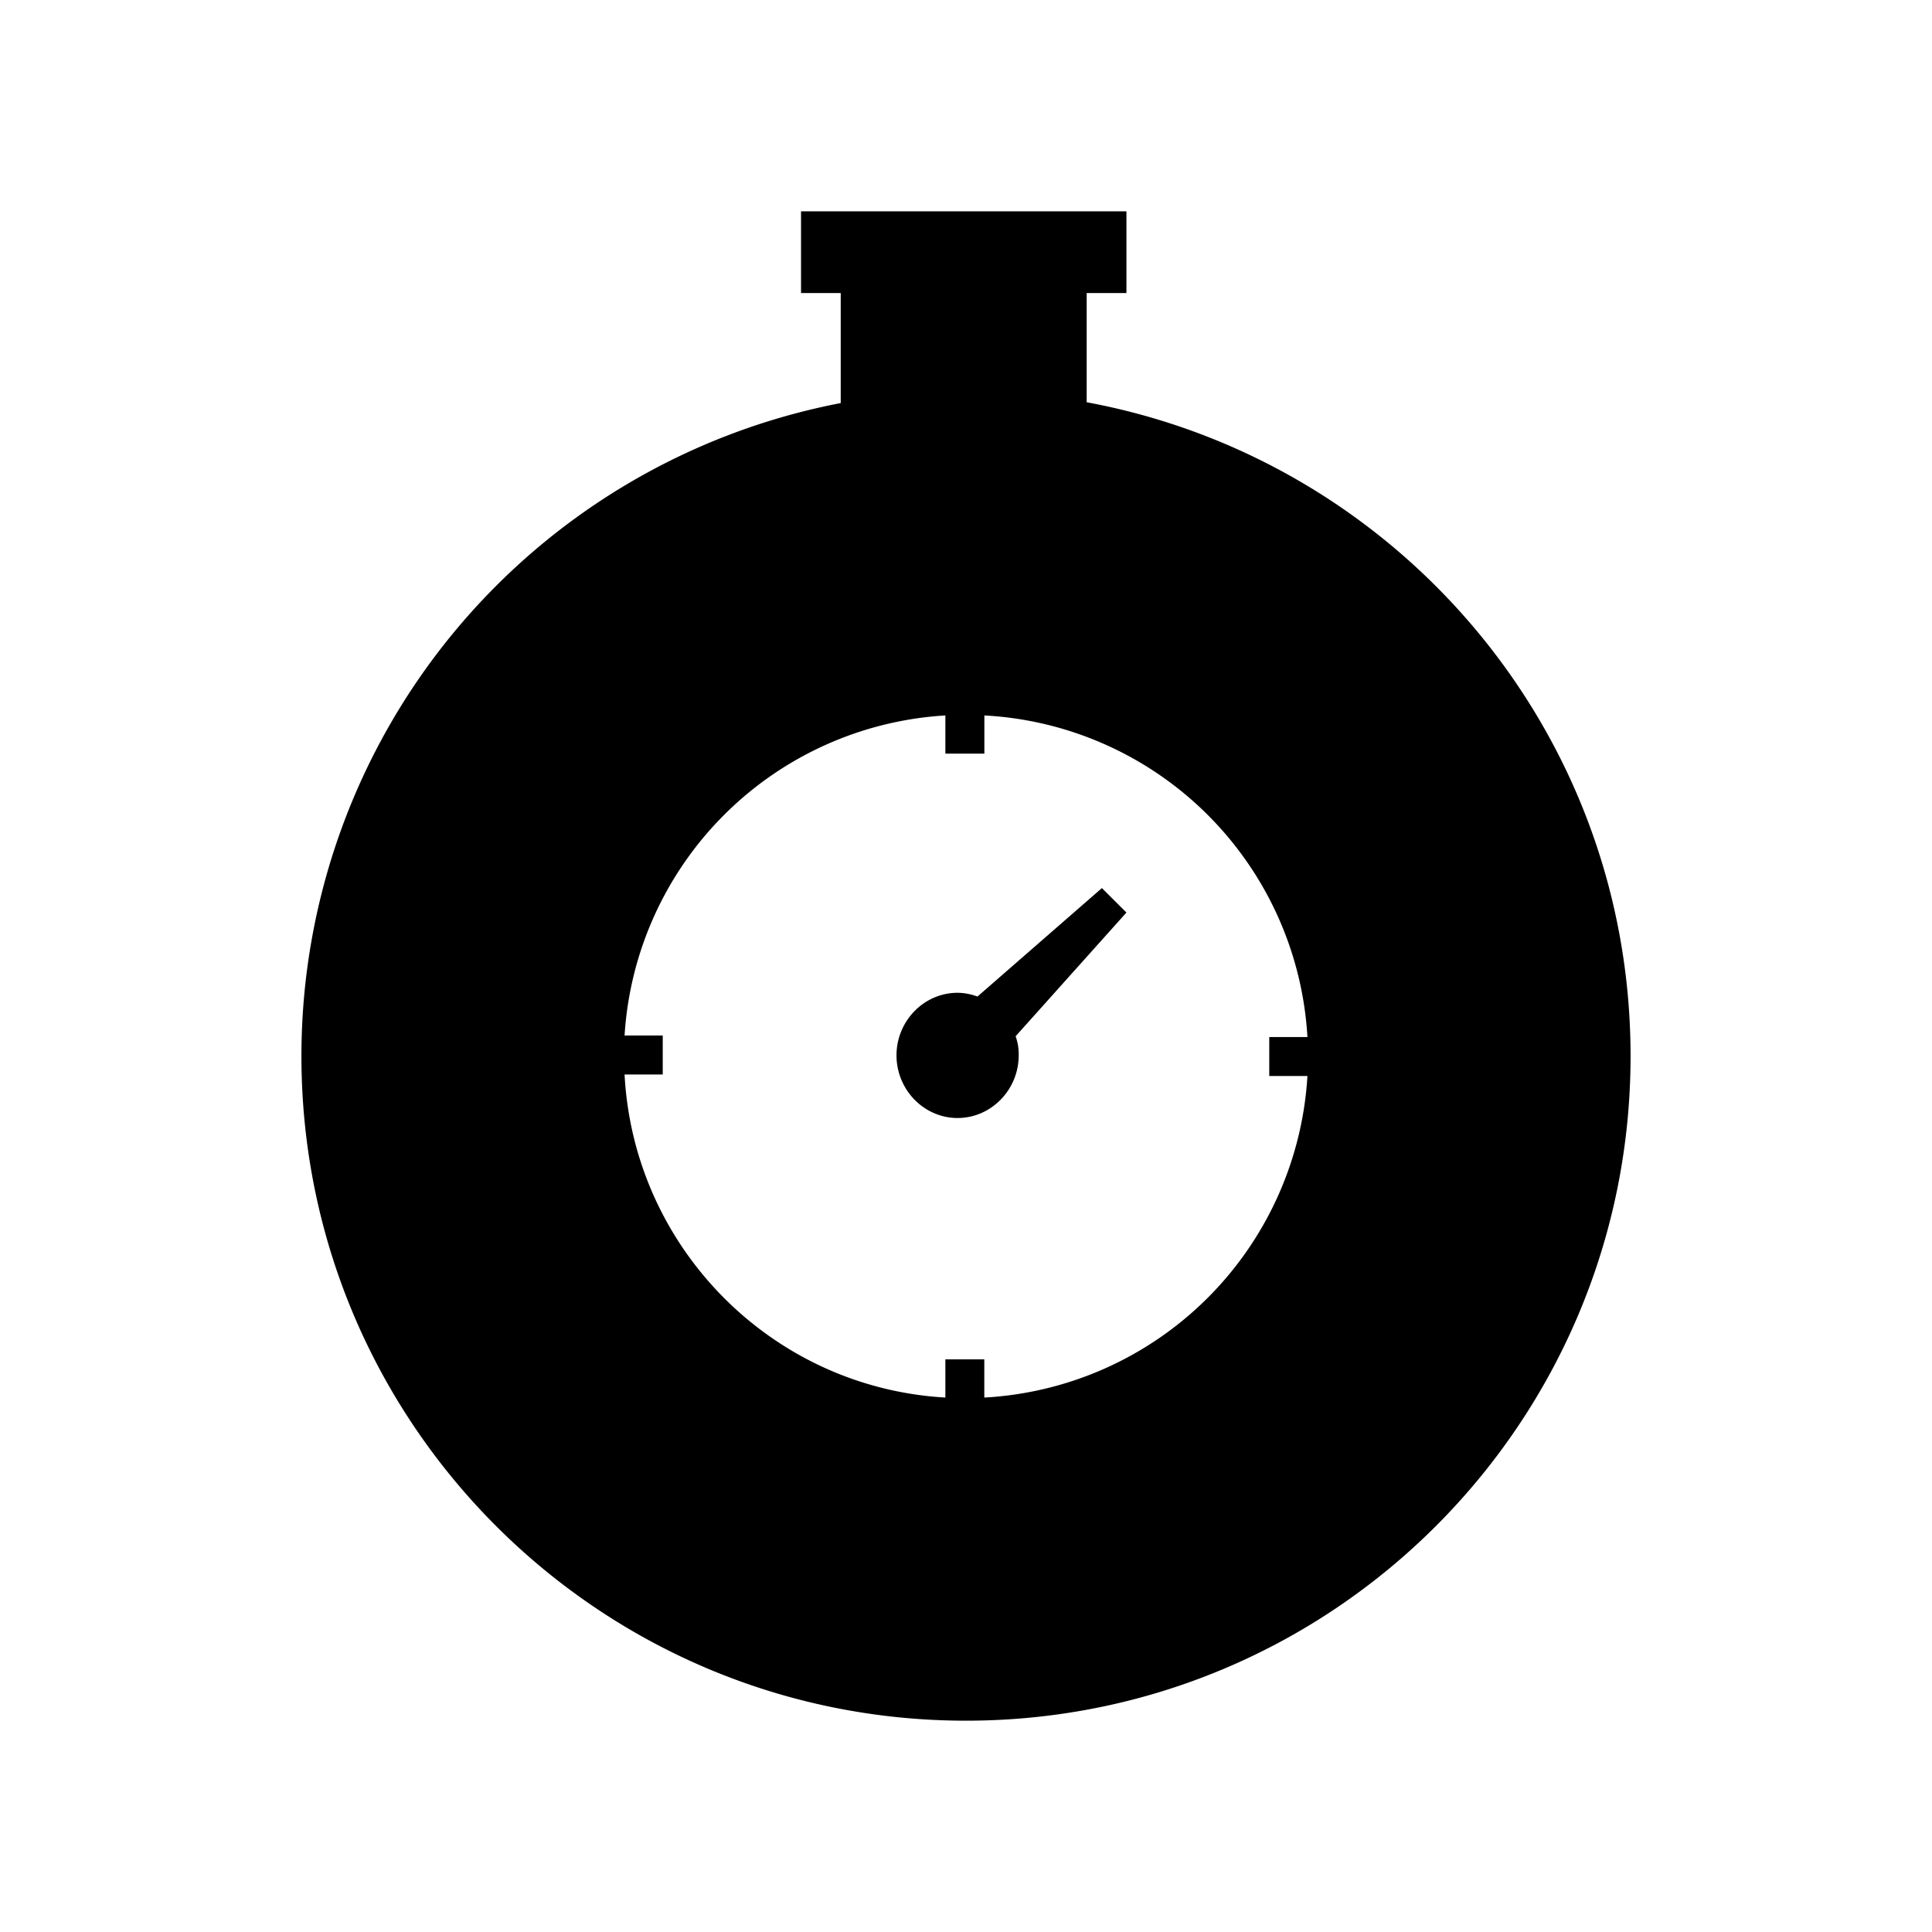 <svg xmlns="http://www.w3.org/2000/svg" width="100%" height="100%" viewBox="0 0 30.72 30.72"><path d="M17.279 6.396V4.66h0.632V3.36H12.737v1.3h0.631v1.749a10.572 10.572 0 0 0-8.575 10.384C4.793 22.635 9.53 27.36 15.36 27.36c5.842 0 10.567-4.737 10.567-10.567 0-5.186-3.729-9.486-8.648-10.397z m-1.628 15.826v-0.607h-0.619v0.607c-2.757-0.158-4.955-2.38-5.101-5.137h0.607v-0.62h-0.607a5.436 5.436 0 0 1 5.101-5.089v0.607h0.62v-0.607a5.435 5.435 0 0 1 5.137 5.114h-0.607v0.619h0.607a5.444 5.444 0 0 1-5.138 5.113z m2.26-7.712l-0.39-0.389-1.979 1.725a0.912 0.912 0 0 0-0.316-0.06c-0.534 0-0.971 0.448-0.971 0.995 0 0.547 0.437 0.996 0.971 0.996 0.535 0 0.972-0.45 0.972-0.996a0.839 0.839 0 0 0-0.049-0.304Z" /></svg>